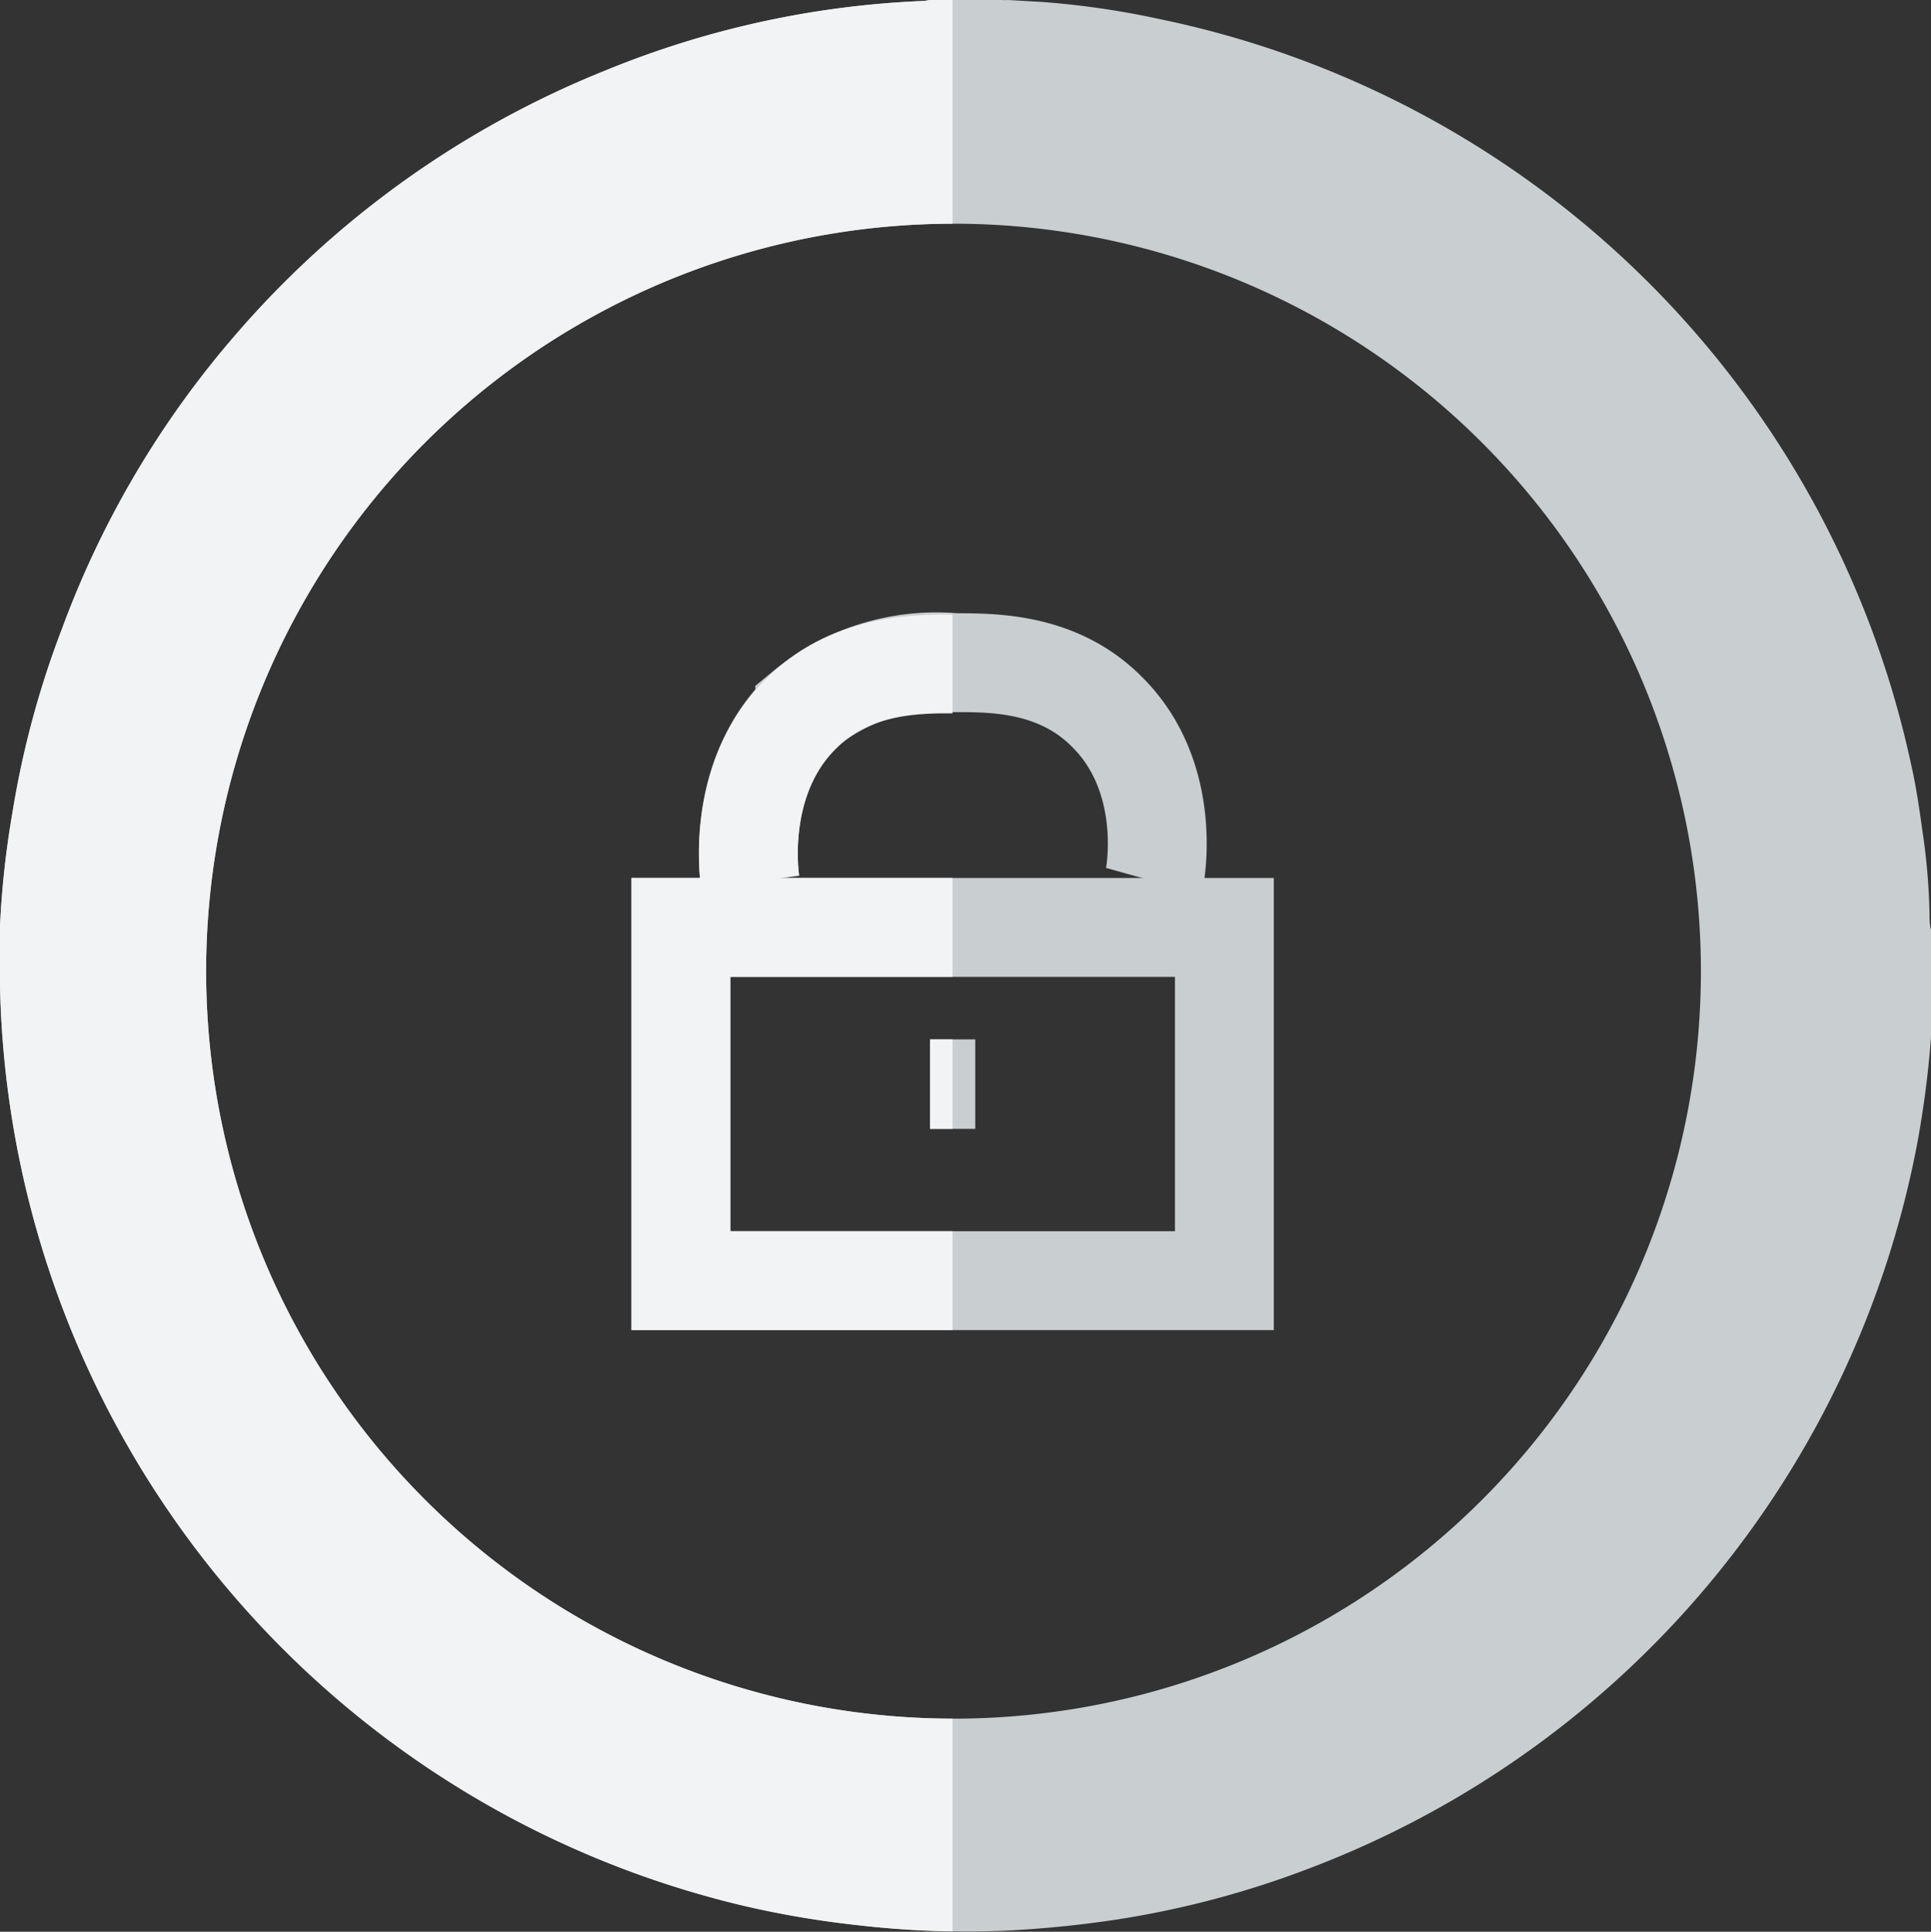 <svg xmlns="http://www.w3.org/2000/svg" xmlns:xlink="http://www.w3.org/1999/xlink" viewBox="0 0 78.13 78.15"><rect x="0" y="0" width="78.13" height="78.15" fill="#333333" stroke="none"/><defs><style>.cls-1,.cls-3,.cls-6{fill:none;}.cls-2{fill:#c9ced1;}.cls-3{stroke:#c9ced1;}.cls-3,.cls-6{stroke-miterlimit:10;stroke-width:4px;}.cls-4{clip-path:url(#clip-path);}.cls-5{fill:#f1f3f4;}.cls-6{stroke:#f1f3f4;}</style><clipPath id="clip-path" transform="translate(0 -3.23)"><rect class="cls-1" width="38.54" height="84.6"/></clipPath></defs><title>Asset 6</title><g id="Layer_2" data-name="Layer 2"><g id="Layer_1-2" data-name="Layer 1"><path class="cls-2" d="M37.63,3.23h2.88a2.51,2.51,0,0,0,.27,0l1.4.08A34.26,34.26,0,0,1,46.91,4,39.21,39.21,0,0,1,77.32,34.13c.2.87.33,1.75.45,2.63a26,26,0,0,1,.3,3.42c0,.22,0,.45.06.67v2.88c0,.12,0,.24,0,.37,0,.36,0,.73,0,1.09a40,40,0,0,1-.54,4.21A39.17,39.17,0,0,1,53.1,78.77a38,38,0,0,1-8,2.13,44.49,44.49,0,0,1-4.47.44,40,40,0,0,1-10.47-1A39.08,39.08,0,0,1,10.82,69.27,39,39,0,0,1,0,43.07c0-.79,0-1.58,0-2.37A37,37,0,0,1,.5,36.13a37.39,37.39,0,0,1,2-7.44,38.44,38.44,0,0,1,7-11.88,38.89,38.89,0,0,1,15-10.73A37.94,37.94,0,0,1,37.33,3.27C37.43,3.27,37.53,3.24,37.63,3.23ZM68.82,42.54A30.24,30.24,0,1,0,38.59,72.76,30.23,30.23,0,0,0,68.82,42.54Z" transform="translate(0 -3.23)"/><path class="cls-3" d="M30.35,38.92c-.06-.46-.55-4.39,2.21-7a8.37,8.37,0,0,1,6.1-1.88c1.56,0,4.17,0,6.14,2,2.6,2.58,2,6.41,1.88,6.84" transform="translate(0 -3.23)"/><rect class="cls-3" x="27.55" y="37.52" width="21.99" height="14.29"/><rect class="cls-2" x="37.63" y="42.05" width="1.83" height="3.62"/><g class="cls-4"><path class="cls-5" d="M37.63,3.23h2.88l.27,0,1.4.08A34.26,34.26,0,0,1,46.91,4,39.14,39.14,0,0,1,69.28,17.5a39,39,0,0,1,8,16.63c.2.87.33,1.75.45,2.63a26,26,0,0,1,.3,3.41c0,.23,0,.46.06.68v2.88c0,.12,0,.24,0,.36,0,.37,0,.73,0,1.1a40,40,0,0,1-.54,4.21A39.17,39.17,0,0,1,53.1,78.77a39.24,39.24,0,0,1-8,2.13,44.49,44.49,0,0,1-4.47.44,37,37,0,0,1-5.95-.23,38.06,38.06,0,0,1-4.52-.76A39.08,39.08,0,0,1,0,43.07c0-.79,0-1.58,0-2.37A36.64,36.64,0,0,1,.5,36.13a37.39,37.39,0,0,1,2-7.44,38.44,38.44,0,0,1,7-11.88,38.89,38.89,0,0,1,15-10.73A37.94,37.94,0,0,1,37.33,3.27C37.43,3.27,37.53,3.24,37.63,3.23ZM68.82,42.54A30.24,30.24,0,1,0,38.59,72.76,30.24,30.24,0,0,0,68.82,42.54Z" transform="translate(0 -3.23)"/><path class="cls-6" d="M30.35,38.91c-.06-.45-.55-4.38,2.21-6.95,2-1.89,4.62-1.88,6.1-1.87s4.17,0,6.14,2c2.6,2.59,2,6.42,1.88,6.84" transform="translate(0 -3.23)"/><rect class="cls-6" x="27.55" y="37.52" width="21.99" height="14.29"/><rect class="cls-5" x="37.63" y="42.05" width="1.83" height="3.62"/></g></g></g></svg>
